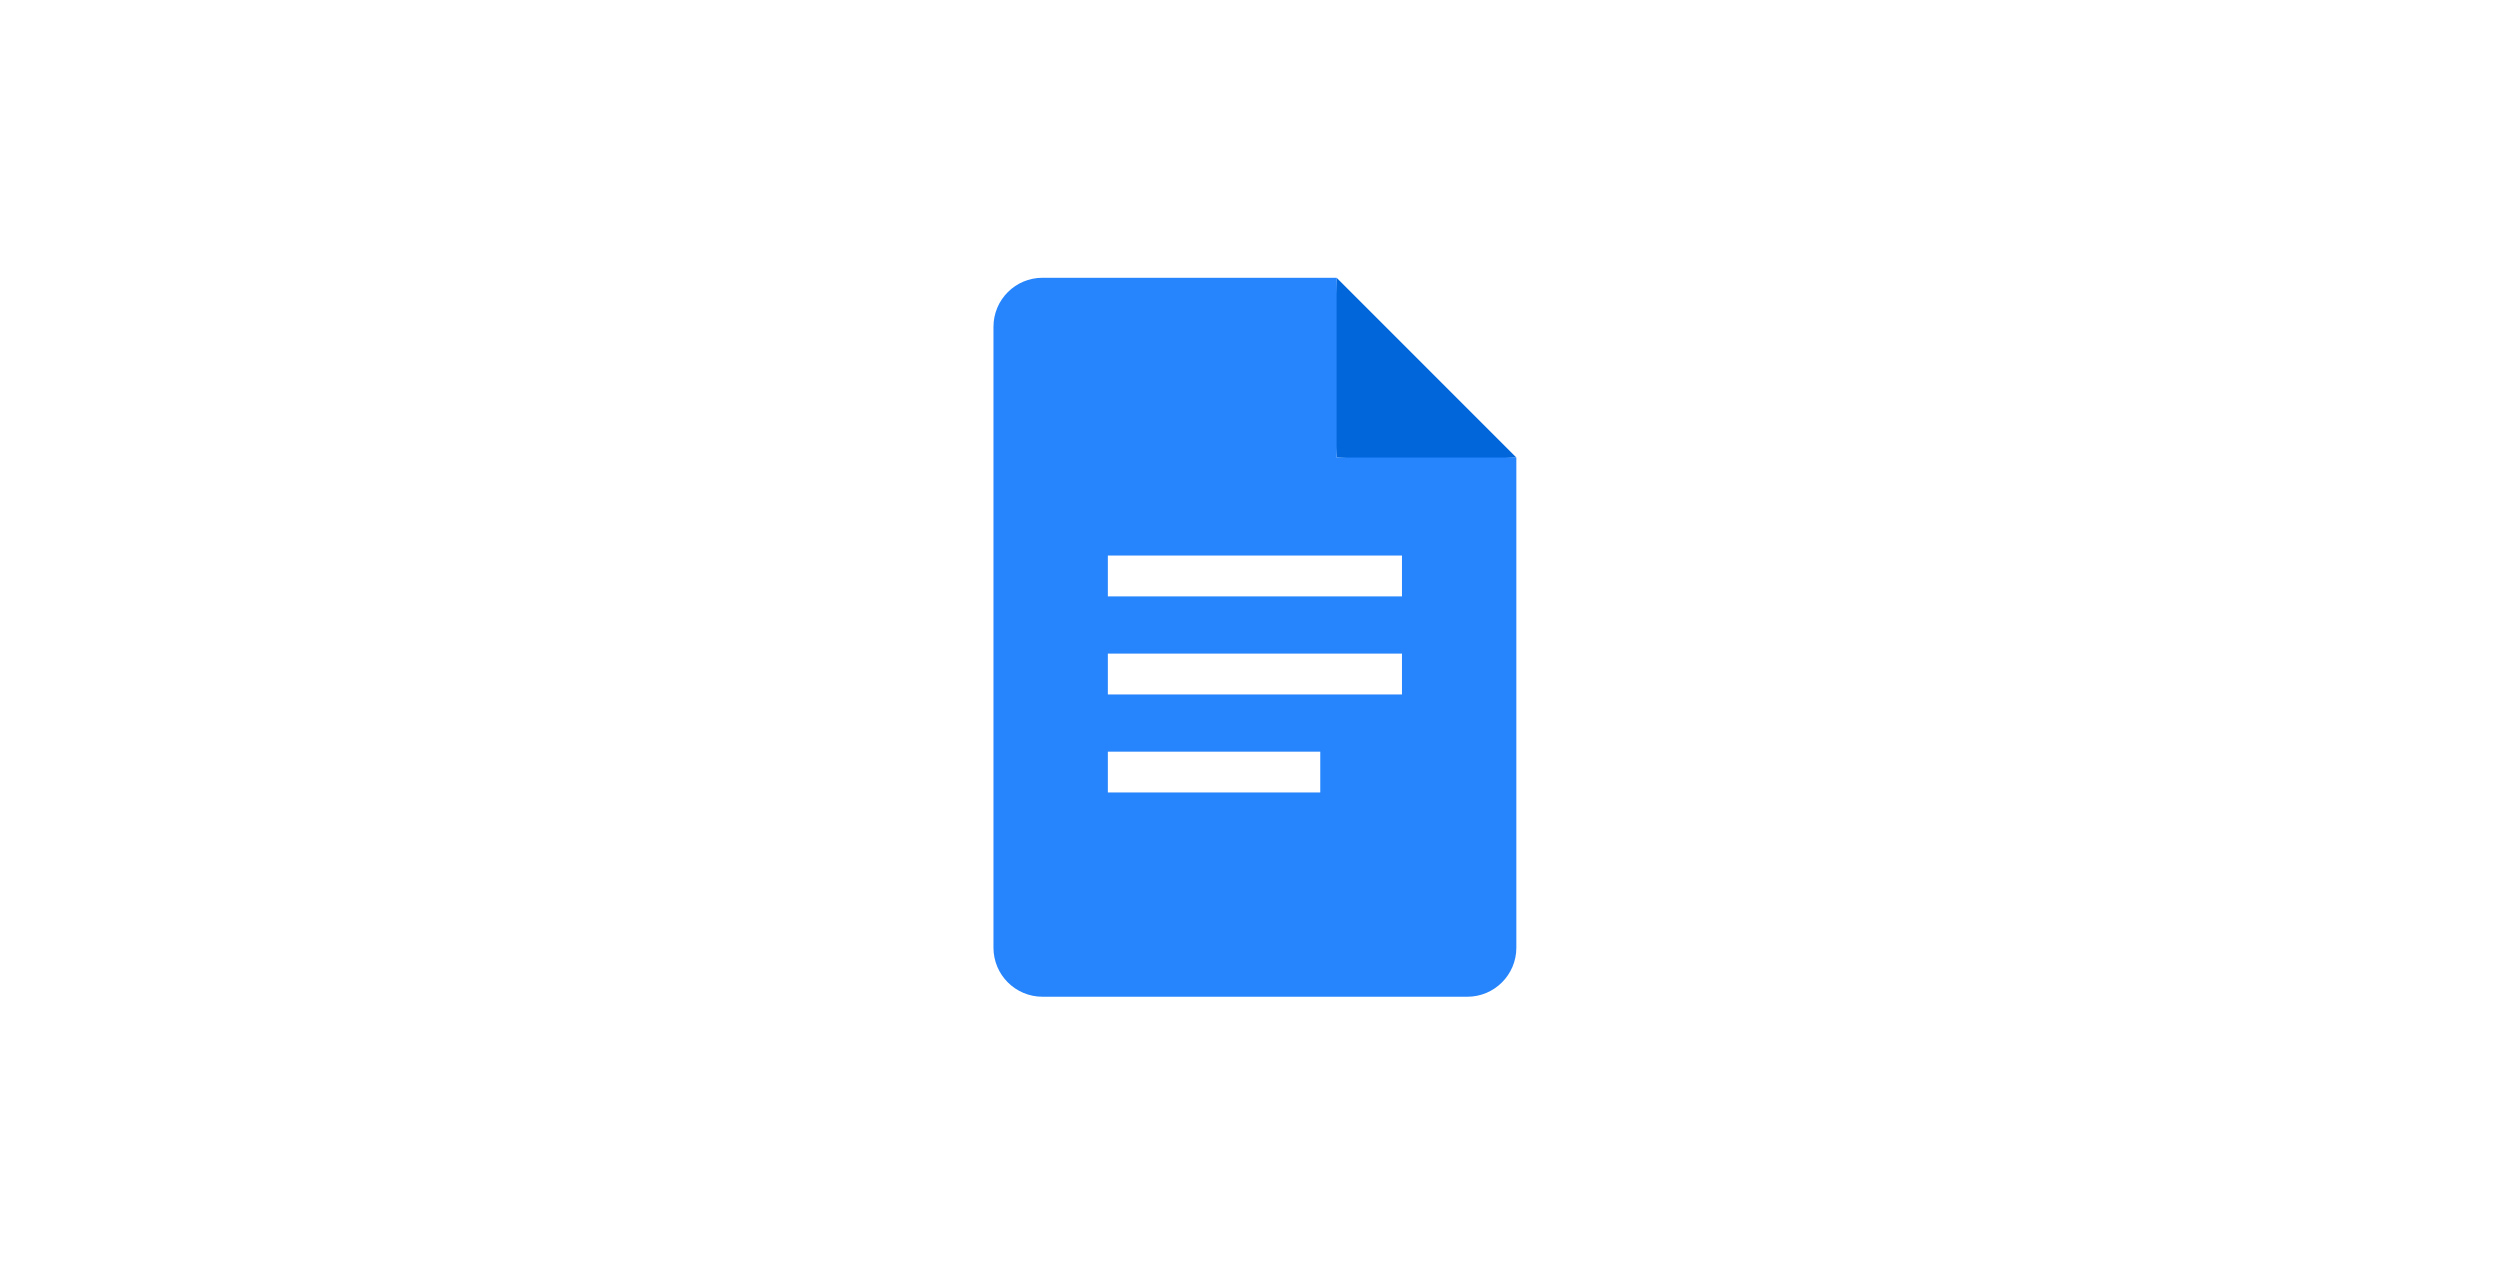<svg width="255" height="129" viewBox="0 0 255 129" fill="none" xmlns="http://www.w3.org/2000/svg">
<rect width="255" height="129" fill="white"/>
<g clip-path="url(#clip0_325_4707)">
<path d="M143.833 65.833H112.166V71.667H143.833V65.833Z" fill="white"/>
<path d="M135.499 75.833H112.166V81.667H135.499V75.833Z" fill="white"/>
<path d="M136.333 46.667L144.924 47.083L154.666 46.667L136.333 28.333L135.916 39.525L136.333 46.667Z" fill="#0066DA"/>
<path d="M143.833 55.833H112.166V61.667H143.833V55.833Z" fill="white"/>
<path d="M136.334 46.667V28.333H106.334C103.571 28.333 101.334 30.571 101.334 33.333V96.667C101.334 99.429 103.571 101.667 106.334 101.667H149.667C152.43 101.667 154.667 99.429 154.667 96.667V46.667H136.334ZM134.667 80.833H113.001V76.667H134.667V80.833ZM143.001 70.833H113.001V66.667H143.001V70.833ZM143.001 60.833H113.001V56.667H143.001V60.833Z" fill="#2684FC"/>
</g>
<defs>
<clipPath id="clip0_325_4707">
<rect width="80" height="80" fill="white" transform="translate(88 25)"/>
</clipPath>
</defs>
</svg>
